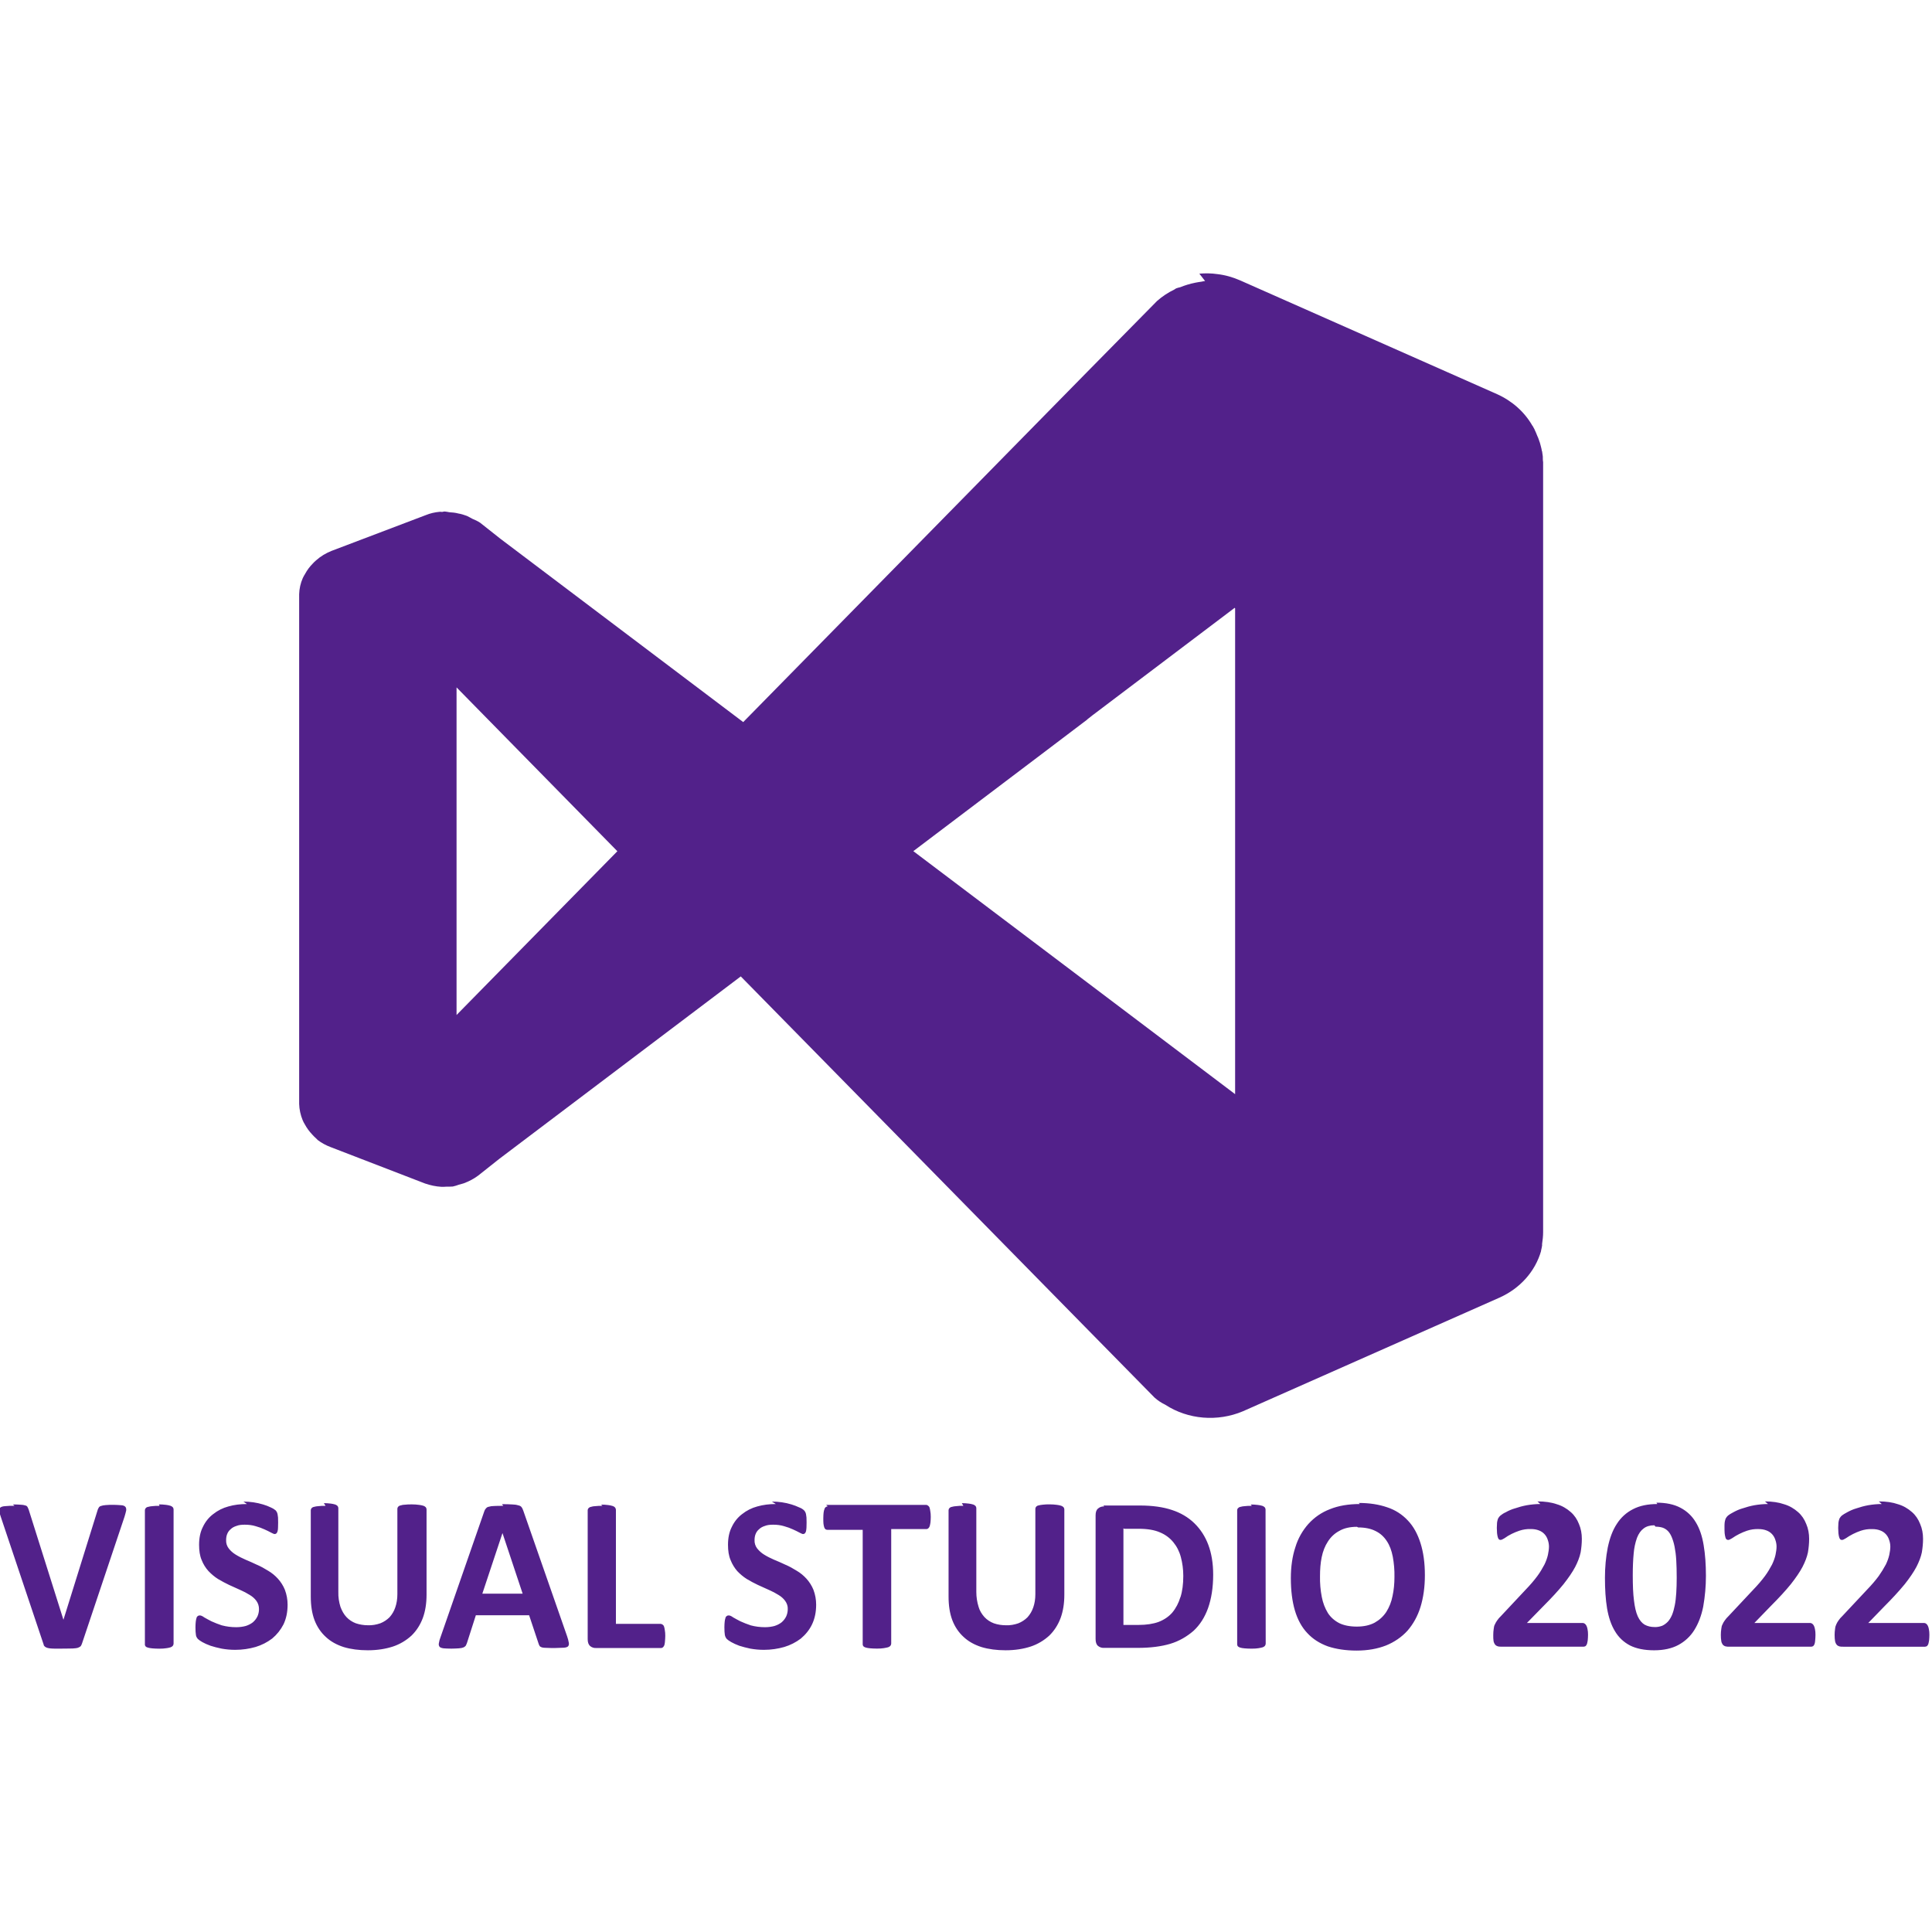 <svg viewBox="0 0 128 128" xmlns="http://www.w3.org/2000/svg"><path fill="#52218A" d="M79.84 18.62v0c-.08.01-.16.02-.23.04v0c-.14.02-.28.04-.42.07v0c-.35.07-.68.17-1 .3v0c-.09.02-.17.04-.25.07v-.001c-.05.02-.09.05-.13.08v0c-.42.2-.81.46-1.15.76l-4.65 4.72L49.24 47.84 33.24 35.76l-.01-.01v0s0 0 0 0l-.07-.05 -1.34-1.06v-.001c-.17-.11-.35-.2-.53-.27v0c-.12-.07-.24-.13-.36-.19v0c-.19-.07-.38-.13-.57-.16l-.001-.001c-.19-.05-.39-.07-.58-.08v0c-.11-.02-.21-.04-.32-.05v0c-.06 0-.11.02-.17.03v0c-.05-.01-.1-.01-.15-.01l-.01 0h-.001c-.32.03-.63.1-.92.22L21.96 36.5v0c-.37.15-.71.35-1 .61v0c-.09.07-.17.15-.24.23v0c-.2.2-.37.43-.5.67h0c-.06.09-.11.19-.16.29v0c-.15.34-.23.7-.24 1.07V73.14v0c.01.36.09.73.23 1.07v0c-.01 0-.01 0 0 0v0c.04.1.09.19.15.29h0c.13.24.29.46.49.67v0s0 0 0 0v0c.07.08.15.16.23.23h0c.04.04.09.09.13.13v0c.25.19.54.35.86.47l6.25 2.41v0c.35.12.72.2 1.09.22v0s0 0 0 0h-.001c.11 0 .22 0 .33-.01h0c.14 0 .28 0 .42-.01v0c.13-.03.27-.07.4-.12h-.001c.1-.03.21-.06.32-.09v0c.35-.13.68-.3.97-.52l1.4-1.11 15.99-12.08 22.77 23.18 4.64 4.72v0c.21.19.45.35.72.48v0c1.5.98 3.46 1.14 5.14.43l17-7.53v0c1.36-.61 2.36-1.73 2.75-3.08v0c0-.01 0-.02 0-.03v-.001c.03-.11.05-.23.07-.34l0 0c0-.02 0-.03 0-.04l-.001-.001c0-.01 0-.01 0-.02h-.001c0-.01 0-.02 0-.03v-.001c.04-.27.07-.53.07-.79V30.6v0c0-.01 0-.01 0-.01v0c-.01-.01-.01-.02-.01-.03v-.001c-.01-.09-.01-.18-.01-.26v0c0-.01 0-.02 0-.03v0c0-.01 0-.01 0-.01v0c0-.01 0-.01 0-.01h0c-.01-.04-.01-.07-.01-.1v0c-.01-.02-.01-.03-.01-.05h-.001c-.01-.05-.01-.09-.02-.14v0c0-.01 0-.01 0-.01v-.001c0-.01 0-.01 0-.01v0c-.01-.02-.01-.03-.01-.04h0c-.01-.01-.01-.01-.01-.01v0c-.01-.06-.02-.11-.03-.16v0c-.01-.03-.01-.05-.02-.08v0c-.01-.04-.02-.08-.03-.12v0c-.02-.08-.04-.15-.06-.22v-.001c-.01-.01-.01-.02-.01-.03v0c-.01-.01-.01-.01-.01-.01v0c-.01-.02-.01-.03-.01-.04l0-.001c-.01-.01-.01-.02-.01-.03v0c-.03-.08-.05-.15-.08-.22v0c-.01-.02-.01-.03-.02-.03v-.001c0-.01 0-.01 0-.01v-.001c-.01-.01-.01-.01-.01-.02v0c-.01-.01-.01-.02-.01-.02v0c-.05-.14-.11-.27-.17-.4v0c-.01-.01-.01-.02-.01-.03v0c-.01-.01-.01-.01-.01-.02v0c-.04-.08-.08-.15-.12-.22h0c-.01-.01-.01-.01-.01-.01v0c-.01-.01-.01-.01-.01-.01v0c-.52-.91-1.34-1.64-2.34-2.09L82.17 18.58v0c-.48-.21-.99-.36-1.52-.42v0 0c-.4-.06-.8-.06-1.19-.03Zm1.99 21.686v32.185l-9.81-7.41 -11.51-8.69L69 49.97l3.01-2.28 .04-.04 .33-.26 9.42-7.12Zm-51.578 5.24l10.65 10.85 -10.654 10.85v-21.7Zm-13.89 54.1c-.44 0-.85.05-1.23.16h-.001c-.37.1-.71.27-1.01.51h-.001c-.29.22-.52.51-.68.85 -.17.33-.25.73-.25 1.18 0 .39.05.73.17 1.01 .11.28.26.52.45.73 .19.2.4.38.64.53 .23.14.484.27.73.39 .25.11.49.22.73.33 .23.1.44.21.63.33 .19.11.34.25.45.4h-.001c.11.15.17.34.17.54 0 .18-.04.35-.11.5l-.001 0c-.07.14-.17.27-.3.38 -.13.1-.28.18-.47.24 -.19.05-.4.08-.63.08v0c-.32 0-.64-.04-.94-.12H14.7c-.24-.08-.47-.17-.69-.27h0c-.17-.09-.33-.17-.48-.26 -.12-.09-.22-.13-.29-.13v0c-.05 0-.1.01-.13.04h0c-.05.03-.08.07-.09.13 -.02.06-.04.14-.05.24 -.01.1-.02.22-.02.37 0 .22.01.39.03.51v0c.01.1.06.19.13.27 .06.06.16.13.3.21 .14.08.32.16.54.24 .21.07.45.13.734.19 .28.05.58.08.9.08 .48 0 .93-.07 1.35-.19v0c.4-.12.77-.31 1.1-.56 .31-.26.56-.57.75-.94 .18-.38.27-.81.27-1.3v0c0-.34-.06-.67-.18-.99l0-.001c-.11-.27-.27-.52-.46-.73h0c-.19-.21-.41-.39-.65-.53h-.001c-.24-.15-.49-.29-.75-.4h-.001c-.25-.12-.5-.23-.74-.33v0c-.23-.1-.45-.21-.66-.34h0c-.18-.11-.34-.25-.46-.41h-.001c-.12-.16-.18-.35-.17-.55 0-.14.02-.28.07-.4h0c.05-.13.13-.24.23-.32 .1-.1.23-.17.39-.22 .15-.06.33-.08.54-.08 .26 0 .51.03.73.1 .22.06.41.13.58.21 .17.07.31.15.43.21 .11.06.2.1.25.1v0c.04 0 .09-.02.12-.05h-.001c.03-.04.06-.09.07-.14 .02-.07.03-.15.03-.24v0c.01-.23.01-.45 0-.67v0c-.01-.08-.02-.15-.03-.21v0c-.02-.11-.07-.2-.14-.27h-.001c-.1-.08-.2-.14-.3-.18h0c-.17-.08-.34-.15-.52-.2v0c-.43-.13-.86-.19-1.3-.19Zm35.041 0c-.44 0-.84.05-1.23.16v0c-.37.1-.71.27-1.01.51h-.001c-.29.22-.52.51-.68.85 -.17.33-.25.73-.25 1.18 0 .39.05.73.17 1.01 .11.28.26.52.44.73 .19.2.4.38.64.53 .23.14.48.27.73.39 .25.11.49.22.73.33 .23.1.44.21.63.33 .19.11.34.25.45.4h-.001c.11.15.18.34.17.54 0 .18-.04.35-.11.5h-.001c-.07.14-.17.27-.3.38 -.13.1-.28.18-.47.24 -.19.05-.4.08-.625.08v0c-.32 0-.64-.04-.94-.12h-.001c-.24-.08-.47-.17-.69-.27h-.001c-.17-.09-.33-.17-.48-.26 -.12-.09-.22-.13-.29-.13v0c-.05 0-.1.01-.13.04v0c-.05.03-.08.07-.09.13h0c-.03.08-.04.16-.05.24 -.01.1-.02.22-.02.37 0 .22.01.39.03.51h-.001c.02.1.06.19.13.27 .06.06.16.13.3.21 .14.08.32.16.53.24 .21.07.46.13.73.19 .28.05.58.08.9.08 .48 0 .93-.07 1.35-.19h0c.4-.12.77-.31 1.1-.56v-.001c.31-.26.57-.58.74-.94 .18-.38.27-.81.27-1.3v0c0-.34-.06-.67-.18-.99v0c-.11-.27-.27-.52-.46-.73h0c-.19-.21-.41-.39-.65-.53h0c-.24-.15-.49-.29-.75-.4 -.26-.12-.5-.23-.75-.33h-.001c-.23-.1-.45-.21-.66-.34v0c-.18-.11-.33-.25-.46-.41v0c-.12-.16-.18-.36-.17-.55 0-.14.02-.28.07-.4h0c.05-.13.13-.24.23-.32 .1-.1.23-.17.39-.22 .15-.06.33-.08.54-.08 .26 0 .51.03.73.1 .22.06.41.13.58.21 .17.07.31.15.43.21 .11.06.2.1.25.1v0c.04 0 .08-.02.12-.05v-.001c.03-.04.06-.09.07-.14 .01-.07.03-.15.03-.24v0c.01-.23.01-.45 0-.67l0 0c-.01-.08-.02-.15-.03-.21v0c-.02-.11-.07-.2-.14-.27v0c-.09-.08-.19-.14-.3-.18h-.001c-.17-.08-.35-.15-.52-.2v0c-.42-.13-.86-.19-1.3-.19Zm38.69 0c-.75 0-1.41.11-1.98.34v0c-.55.21-1.03.54-1.42.97l-.001-.001c-.4.45-.7.98-.87 1.55 -.2.6-.3 1.29-.3 2.05 0 .83.09 1.54.27 2.15 .18.6.45 1.1.82 1.49 .36.39.81.68 1.36.88 .54.18 1.18.28 1.91.28 .74 0 1.39-.12 1.95-.34v0c.54-.22 1.03-.55 1.42-.98 .38-.44.67-.96.86-1.57 .19-.62.29-1.32.29-2.1v-.01c0-.82-.1-1.52-.29-2.12 -.19-.6-.46-1.1-.83-1.49v0c-.38-.41-.85-.71-1.37-.88 -.55-.19-1.17-.29-1.89-.29Zm11.96 0c-.31 0-.61.03-.9.08v0c-.27.05-.53.12-.79.21v-.001c-.21.06-.42.15-.61.26v0c-.12.05-.24.13-.34.21v0c-.05.04-.09.09-.13.15v0c-.03.04-.05.09-.06.14l0-.001c-.02.06-.03.12-.04.19v-.001c-.02.23-.02.46 0 .69 .01.11.03.2.05.27 .02.06.04.11.07.14 .03.03.07.04.11.04 .06 0 .15-.04.26-.11l0 0c.3-.22.64-.38.99-.5v0c.24-.08.5-.12.76-.11 .2 0 .38.03.53.09v0c.28.1.5.33.59.625 .05.14.08.29.08.45 0 .17-.03.35-.07.55v0c-.05.22-.13.43-.23.64v-.001c-.14.26-.29.52-.47.76 -.2.27-.46.58-.79.92l-1.63 1.74v0c-.09.08-.17.18-.24.28 -.06.08-.11.17-.15.26h-.001c-.05.09-.07.19-.08.3v0c-.02.13-.03.27-.03.4 0 .16 0 .3.02.41 .02.1.06.18.11.24 .04.05.11.09.18.11 .07.02.16.02.27.02h5.41 -.001c.04 0 .09-.02.13-.04v0c.04-.04.07-.09.09-.14v0c.02-.08.04-.16.05-.24 .01-.11.02-.23.02-.37 0-.14-.01-.26-.03-.35v0c-.01-.09-.04-.17-.07-.24v0c-.03-.06-.07-.11-.11-.14v0c-.04-.03-.09-.05-.13-.05h-3.71l1.1-1.125c.55-.55.99-1.03 1.33-1.45 .33-.42.59-.8.77-1.14v0c.16-.31.29-.63.36-.96v0c.05-.3.08-.6.08-.9 0-.35-.06-.68-.19-.98v0c-.12-.31-.3-.58-.54-.79h0c-.27-.24-.58-.42-.92-.52 -.37-.13-.8-.19-1.29-.19Zm7.75 0c-.63 0-1.17.11-1.61.34h0c-.44.22-.81.56-1.07.97 -.28.42-.47.94-.6 1.55h-.001c-.13.66-.19 1.34-.19 2.02 0 .75.04 1.43.14 2.03 .1.59.27 1.1.52 1.51 .24.41.58.73 1 .95 .42.21.95.32 1.6.32 .63 0 1.17-.12 1.6-.35h0c.43-.23.8-.57 1.06-.99 .27-.43.47-.95.59-1.55v0c.12-.68.18-1.36.18-2.04 0-.76-.05-1.44-.15-2.03 -.1-.61-.27-1.11-.52-1.52h-.001c-.24-.41-.59-.74-1.01-.96 -.43-.23-.96-.34-1.6-.34Zm7.33 0c-.31 0-.61.03-.9.08v0c-.27.05-.53.12-.79.21l-.001-.001c-.21.06-.41.15-.61.26 -.16.08-.28.16-.34.21v0c-.05.04-.09.09-.13.15h0c-.03.04-.05.09-.06.14v0c-.02.06-.03.12-.04.19v0c-.01.09-.01.18-.01.27 0 .16 0 .3.01.42 .01.11.03.2.05.27l-.001 0c.01.05.03.1.07.14v0c.03.02.07.04.11.04 .06 0 .15-.04.26-.11v0c.3-.21.64-.38.99-.5h0c.24-.08.5-.12.76-.11 .2 0 .38.03.53.09v0c.28.1.5.33.59.625 .05.14.08.29.08.45 0 .17-.03.35-.07.55v-.001c-.05.22-.13.43-.23.64v0c-.14.26-.29.52-.47.76 -.2.27-.46.58-.79.92l-1.63 1.74v0c-.09.08-.17.18-.24.28v0c-.06.08-.11.16-.15.26h-.001c-.05.09-.07.19-.08.3v-.001c-.02.13-.03.27-.03.4 0 .16.01.3.03.41v0c.01.08.05.17.1.24v0c.05.05.11.09.19.11 .07.02.16.02.27.02h5.41H120c.04 0 .09-.02.13-.04v0c.04-.04.07-.09.09-.14v0c.02-.08.04-.16.04-.24 .01-.11.02-.23.02-.37 0-.14-.01-.26-.03-.35v0c-.01-.09-.04-.17-.07-.24v0c-.03-.06-.07-.11-.11-.14v0c-.04-.03-.09-.05-.13-.05h-3.71l1.09-1.125c.55-.55.99-1.03 1.33-1.45 .33-.42.59-.8.77-1.14 .18-.35.3-.67.36-.96 .05-.3.08-.6.08-.9 0-.35-.06-.68-.19-.98v0c-.12-.31-.3-.58-.54-.79v0c-.27-.24-.58-.42-.92-.52 -.37-.13-.79-.19-1.28-.19Zm7.54 0c-.31 0-.61.03-.9.08h-.001c-.27.05-.53.12-.79.21v0c-.21.06-.41.15-.61.26 -.16.08-.27.16-.34.21l-.001 0c-.05.04-.09.09-.13.15h0c-.03.04-.05.09-.06.14v0c-.02.06-.03.12-.04.19h-.001c-.02.23-.02.46 0 .69 .01.11.03.2.05.27 .02.06.04.11.07.14v0c.03.02.07.04.11.04 .06 0 .15-.04.26-.11v0c.3-.21.64-.38.99-.5h-.001c.24-.08.5-.12.76-.11 .2 0 .38.03.53.09v0c.28.1.5.33.59.625 .05.14.08.29.08.45 0 .17-.03.35-.07.55v-.001c-.05.22-.13.43-.23.64h-.001c-.14.26-.3.52-.47.76 -.2.27-.46.58-.79.92l-1.63 1.74v-.001c-.09.08-.17.18-.24.28 -.06.08-.11.17-.15.26 -.04.08-.07.18-.08.3v0c-.02.13-.03.27-.03.4 0 .16.01.3.03.41 .02.1.06.18.11.24 .04.05.11.09.18.11 .07.02.16.02.27.02h5.4 -.001c.04 0 .09-.02.13-.04v0c.04-.04.07-.09.09-.14v0c.02-.08.04-.16.05-.24 .01-.11.02-.23.02-.37 0-.14-.01-.26-.03-.35l0-.001c-.01-.09-.04-.17-.07-.24v-.001c-.03-.06-.07-.11-.11-.14l0 0c-.04-.03-.09-.05-.13-.05h-3.71l1.09-1.125v0c.46-.46.91-.94 1.33-1.45 .33-.42.59-.8.77-1.14 .18-.35.3-.67.36-.96 .05-.3.08-.6.08-.9 0-.35-.06-.68-.19-.98v0c-.12-.31-.3-.58-.54-.79v0c-.27-.24-.58-.42-.92-.52 -.37-.13-.79-.19-1.28-.19ZM.96 99.766H.96c-.21-.01-.41 0-.62.02 -.15.01-.25.04-.313.09 -.06.04-.09.12-.08.22 .01.1.05.24.11.41l2.798 8.34c.02.06.04.11.05.16H2.9c.02.03.05.07.09.1h0c.04.03.09.05.15.07 .06.02.14.03.24.04 .09.01.21.01.35.01h0c.36 0 .72 0 1.09-.01 .15-.01.26-.02.35-.05 .08-.03.15-.07.19-.12H5.36c.04-.07.07-.14.09-.21l2.8-8.35c.05-.17.09-.31.11-.41 .01-.1 0-.18-.05-.24s-.13-.1-.26-.11v0c-.36-.03-.71-.04-1.053-.01 -.13.01-.23.03-.31.06l-.001-.001c-.07.02-.12.06-.15.12h0c-.04.06-.06.12-.08.19l-2.25 7.22H4.2l-2.29-7.26 -.001 0c-.02-.07-.05-.13-.08-.19l0-.001c-.03-.06-.08-.1-.14-.11l0-.001c-.1-.03-.2-.05-.3-.05 -.13-.01-.3-.02-.53-.02Zm9.61 0c-.19 0-.34 0-.46.02v-.001c-.11.01-.21.02-.3.05H9.81c-.07.01-.12.04-.16.09H9.65c-.03.03-.05.08-.05.13v8.884 0c-.01.04.01.09.04.13 .03.04.08.07.16.09 .07.02.17.04.29.05 .12.01.28.02.46.02s.34-.01.46-.03v0c.09-.01.19-.03.29-.06v-.001c.05-.02.11-.05.15-.1l0-.001c.03-.04.05-.09.05-.14V100v0c0-.05-.02-.1-.05-.14h0c-.05-.05-.1-.08-.16-.1h-.001c-.1-.03-.2-.05-.29-.06H11c-.16-.02-.32-.03-.47-.03Zm11 0c-.19 0-.35 0-.47.02v-.001c-.11.01-.21.02-.3.05H20.8c-.06.01-.12.04-.16.09h0c-.03.03-.05.08-.05.13v5.72c0 .6.08 1.12.25 1.57 .17.44.42.81.75 1.11 .32.3.72.52 1.19.67 .47.14 1 .21 1.59.21 .63 0 1.18-.09 1.67-.25v0c.45-.15.87-.4 1.22-.72 .33-.32.58-.71.75-1.16 .17-.46.25-.98.25-1.55V100v0c0-.05-.02-.1-.05-.14v0c-.05-.05-.1-.08-.16-.1l-.001 0c-.1-.03-.2-.05-.3-.06v0c-.15-.02-.3-.03-.45-.03 -.19 0-.34 0-.47.02v-.001c-.1 0-.2.02-.29.05h-.001c-.06.01-.12.04-.16.09h-.001c-.03.03-.05.08-.05.13v5.66c0 .33-.05.625-.14.88v0c-.08.24-.21.46-.38.65l0-.001c-.17.17-.38.31-.61.4h-.001c-.26.09-.54.14-.81.13 -.3 0-.57-.05-.81-.13h0c-.24-.09-.45-.23-.62-.41 -.17-.18-.3-.41-.4-.68v0c-.1-.32-.15-.65-.14-.98v-5.56 -.001c0-.05-.02-.1-.05-.14h0c-.05-.05-.1-.08-.16-.1h0c-.1-.03-.2-.05-.29-.06v0c-.16-.02-.31-.03-.46-.03Zm11.776 0c-.25 0-.45 0-.6.01 -.15 0-.27.02-.36.05v0c-.08.01-.14.05-.19.11h0c-.05.05-.09.12-.11.19l-2.9 8.34v0c-.05.13-.09.26-.11.4 -.02.1 0 .18.05.24 .04.05.13.08.26.1 .12.01.3.02.52.02v0c.16 0 .33-.01.5-.02 .13-.01.23-.03.3-.06v0c.06-.03.11-.06.15-.11l0-.001c.03-.06.06-.12.08-.18l.59-1.84h3.53l.63 1.89c.02.06.04.11.07.15h-.001c.03.04.09.07.15.09 .07.02.17.03.31.03v0c.38.02.76.01 1.14-.01 .13-.01.23-.04.28-.09 .05-.06.07-.14.05-.24v-.001c-.03-.15-.06-.29-.11-.42l-2.91-8.34h-.001c-.03-.08-.06-.16-.11-.22 -.04-.06-.11-.1-.21-.12v0c-.13-.04-.27-.06-.4-.06 -.17-.01-.4-.02-.69-.02Zm6.57 0c-.19 0-.34 0-.47.02v-.001c-.1 0-.2.02-.3.05v0c-.07.01-.12.05-.16.09v0c-.03.03-.05.08-.05.13v8.54c0 .21.05.36.16.46h0c.11.09.25.14.4.13h4.31v0c.04 0 .08-.02.12-.05h0c.04-.04.07-.09.09-.14v0c.02-.09.04-.17.04-.25h0c.01-.13.02-.25.02-.37 0-.15-.01-.27-.03-.37v0c-.01-.09-.03-.17-.05-.24h0c-.02-.06-.05-.1-.1-.13v0c-.04-.03-.08-.05-.13-.05h-2.96v-7.57l-.001 0c-.01-.05-.02-.1-.06-.14v-.001c-.04-.05-.1-.08-.16-.1l-.001 0c-.1-.03-.2-.05-.29-.06v0c-.16-.02-.31-.03-.47-.03Zm23.91 0v0c-.16-.01-.32 0-.47.02v-.001c-.11.01-.21.02-.3.05v0c-.06.01-.12.04-.16.09h-.001c-.03.03-.05.08-.05.13v5.72c0 .6.08 1.12.25 1.57 .17.44.42.81.75 1.11 .32.3.72.52 1.19.67 .47.14 1 .21 1.59.21 .63 0 1.18-.09 1.67-.25v0c.45-.15.87-.4 1.22-.72 .33-.32.58-.71.75-1.16 .17-.46.25-.98.25-1.55V100v0c0-.05-.02-.1-.05-.14v0c-.05-.05-.1-.08-.16-.1l0-.001c-.1-.03-.2-.05-.29-.06v0c-.15-.02-.3-.03-.45-.03 -.19 0-.34 0-.47.02 -.12.01-.22.03-.29.05v0c-.06.01-.12.04-.16.09v0c-.03.03-.05.08-.05.13v5.66c0 .33-.05.625-.14.88h-.001c-.08.24-.21.46-.38.65v0c-.17.17-.38.31-.61.4v0c-.26.09-.54.14-.81.13v-.001c-.28 0-.55-.04-.81-.13v0c-.24-.09-.45-.23-.62-.41v0c-.18-.2-.32-.43-.39-.68v-.001c-.1-.32-.15-.65-.15-.98v-5.56 0c0-.05-.02-.1-.05-.14v0c-.05-.05-.1-.08-.16-.1v0c-.1-.03-.2-.05-.29-.06v0c-.16-.02-.31-.03-.46-.03Zm19.11 0c-.19 0-.34 0-.46.02v-.001c-.11.01-.21.02-.3.05v0c-.07.01-.12.05-.16.09v-.001c-.03.03-.05.08-.05.13v8.884c0 .04.01.09.04.13v0c.04.04.09.07.16.09 .07.02.16.04.29.05 .125.01.28.02.46.02 .19 0 .34-.01.46-.03 .12-.02.21-.04.28-.06h0c.05-.02.11-.05.15-.1v-.001c.03-.04.05-.09.05-.14l-.01-8.89v0c0-.05-.02-.1-.05-.14v0c-.05-.05-.1-.08-.16-.1v0c-.1-.03-.2-.05-.3-.06v0c-.16-.02-.31-.03-.47-.03Zm-28.09.04v0c-.05-.01-.09.01-.13.04l0 0c-.05.03-.08.08-.09.13v-.001c-.03.07-.05.15-.06.24 -.01.1-.02.22-.02.37 0 .14 0 .26.01.36 .01.09.03.17.05.24v0c.01.04.04.09.08.13l0-.001c.03.02.07.04.12.04h2.35v7.58c0 .04.01.09.04.13h-.001c.04.04.09.07.16.09 .07.02.17.04.29.05 .12.01.28.02.46.02s.33-.01.45-.03c.12-.02.22-.04.29-.06l0-.001c.05-.02.11-.05.15-.1v0c.03-.04.05-.09.05-.14v-7.59h2.35 0c.04 0 .08-.02.11-.05h0c.04-.04.07-.08.09-.14v-.001c.02-.08.04-.16.05-.24 .01-.11.02-.23.02-.37v-.01c0-.15-.01-.27-.03-.37v0c-.01-.09-.03-.17-.05-.24v0c-.02-.06-.06-.1-.1-.13v0c-.04-.03-.08-.05-.12-.05h-6.63Zm18.31 0v0c-.15-.01-.3.04-.41.14 -.11.09-.16.24-.16.45v8.19c0 .21.05.37.16.46v0c.11.09.25.14.4.13h2.24c.83 0 1.54-.09 2.15-.27v-.001c.57-.17 1.09-.47 1.54-.86 .42-.39.74-.89.96-1.5 .22-.62.34-1.36.34-2.22 0-.75-.11-1.41-.32-1.97v0c-.2-.54-.51-1.03-.92-1.43v-.001c-.42-.41-.93-.7-1.48-.88 -.59-.2-1.3-.3-2.14-.3H73.1Zm36.53 1.34c.16 0 .31.02.45.06v0c.13.04.26.12.36.22 .1.1.19.24.26.41 .07.17.14.38.19.64 .05.25.09.55.11.89 .02.33.03.73.03 1.17 0 .36-.01.7-.03 1.01 -.02.3-.05.58-.1.82v0c-.04.21-.1.43-.18.63h-.001c-.07.16-.16.32-.28.45v0c-.11.11-.24.21-.38.27v-.001c-.17.06-.34.09-.51.08v0c-.23 0-.45-.05-.65-.16 -.18-.11-.33-.29-.45-.55 -.12-.27-.2-.62-.25-1.05 -.06-.45-.08-1-.08-1.67 0-.55.02-1.03.06-1.44v-.001c.03-.36.1-.7.22-1.04 .11-.28.26-.49.44-.62 .18-.14.42-.21.71-.21Zm-19.71.05c.46 0 .85.08 1.16.24 .31.15.55.37.74.66 .19.28.32.63.4 1.04v0c.08.44.12.89.11 1.34 0 .45-.04.87-.13 1.28h-.001c-.07.37-.21.72-.41 1.04 -.2.3-.45.53-.77.71 -.32.17-.71.26-1.18.26s-.86-.08-1.17-.23v-.001c-.31-.16-.57-.39-.75-.67h0c-.2-.33-.33-.68-.4-1.05h-.001c-.09-.46-.13-.93-.12-1.39 0-.45.03-.86.11-1.25 .08-.4.22-.75.41-1.04 .19-.3.44-.54.76-.71 .31-.18.7-.27 1.17-.27Zm-15.49.09h.96c.58 0 1.05.08 1.41.24 .36.15.65.37.88.65 .23.28.4.61.5.99 .1.38.16.79.16 1.24 0 .54-.06 1.02-.19 1.42H78.2c-.11.37-.29.72-.54 1.02 -.24.27-.54.47-.9.61 -.36.13-.8.2-1.33.2h-1v-6.4Zm-41.19.3h0l1.33 3.997h-2.67l1.33-4Z"/></svg>